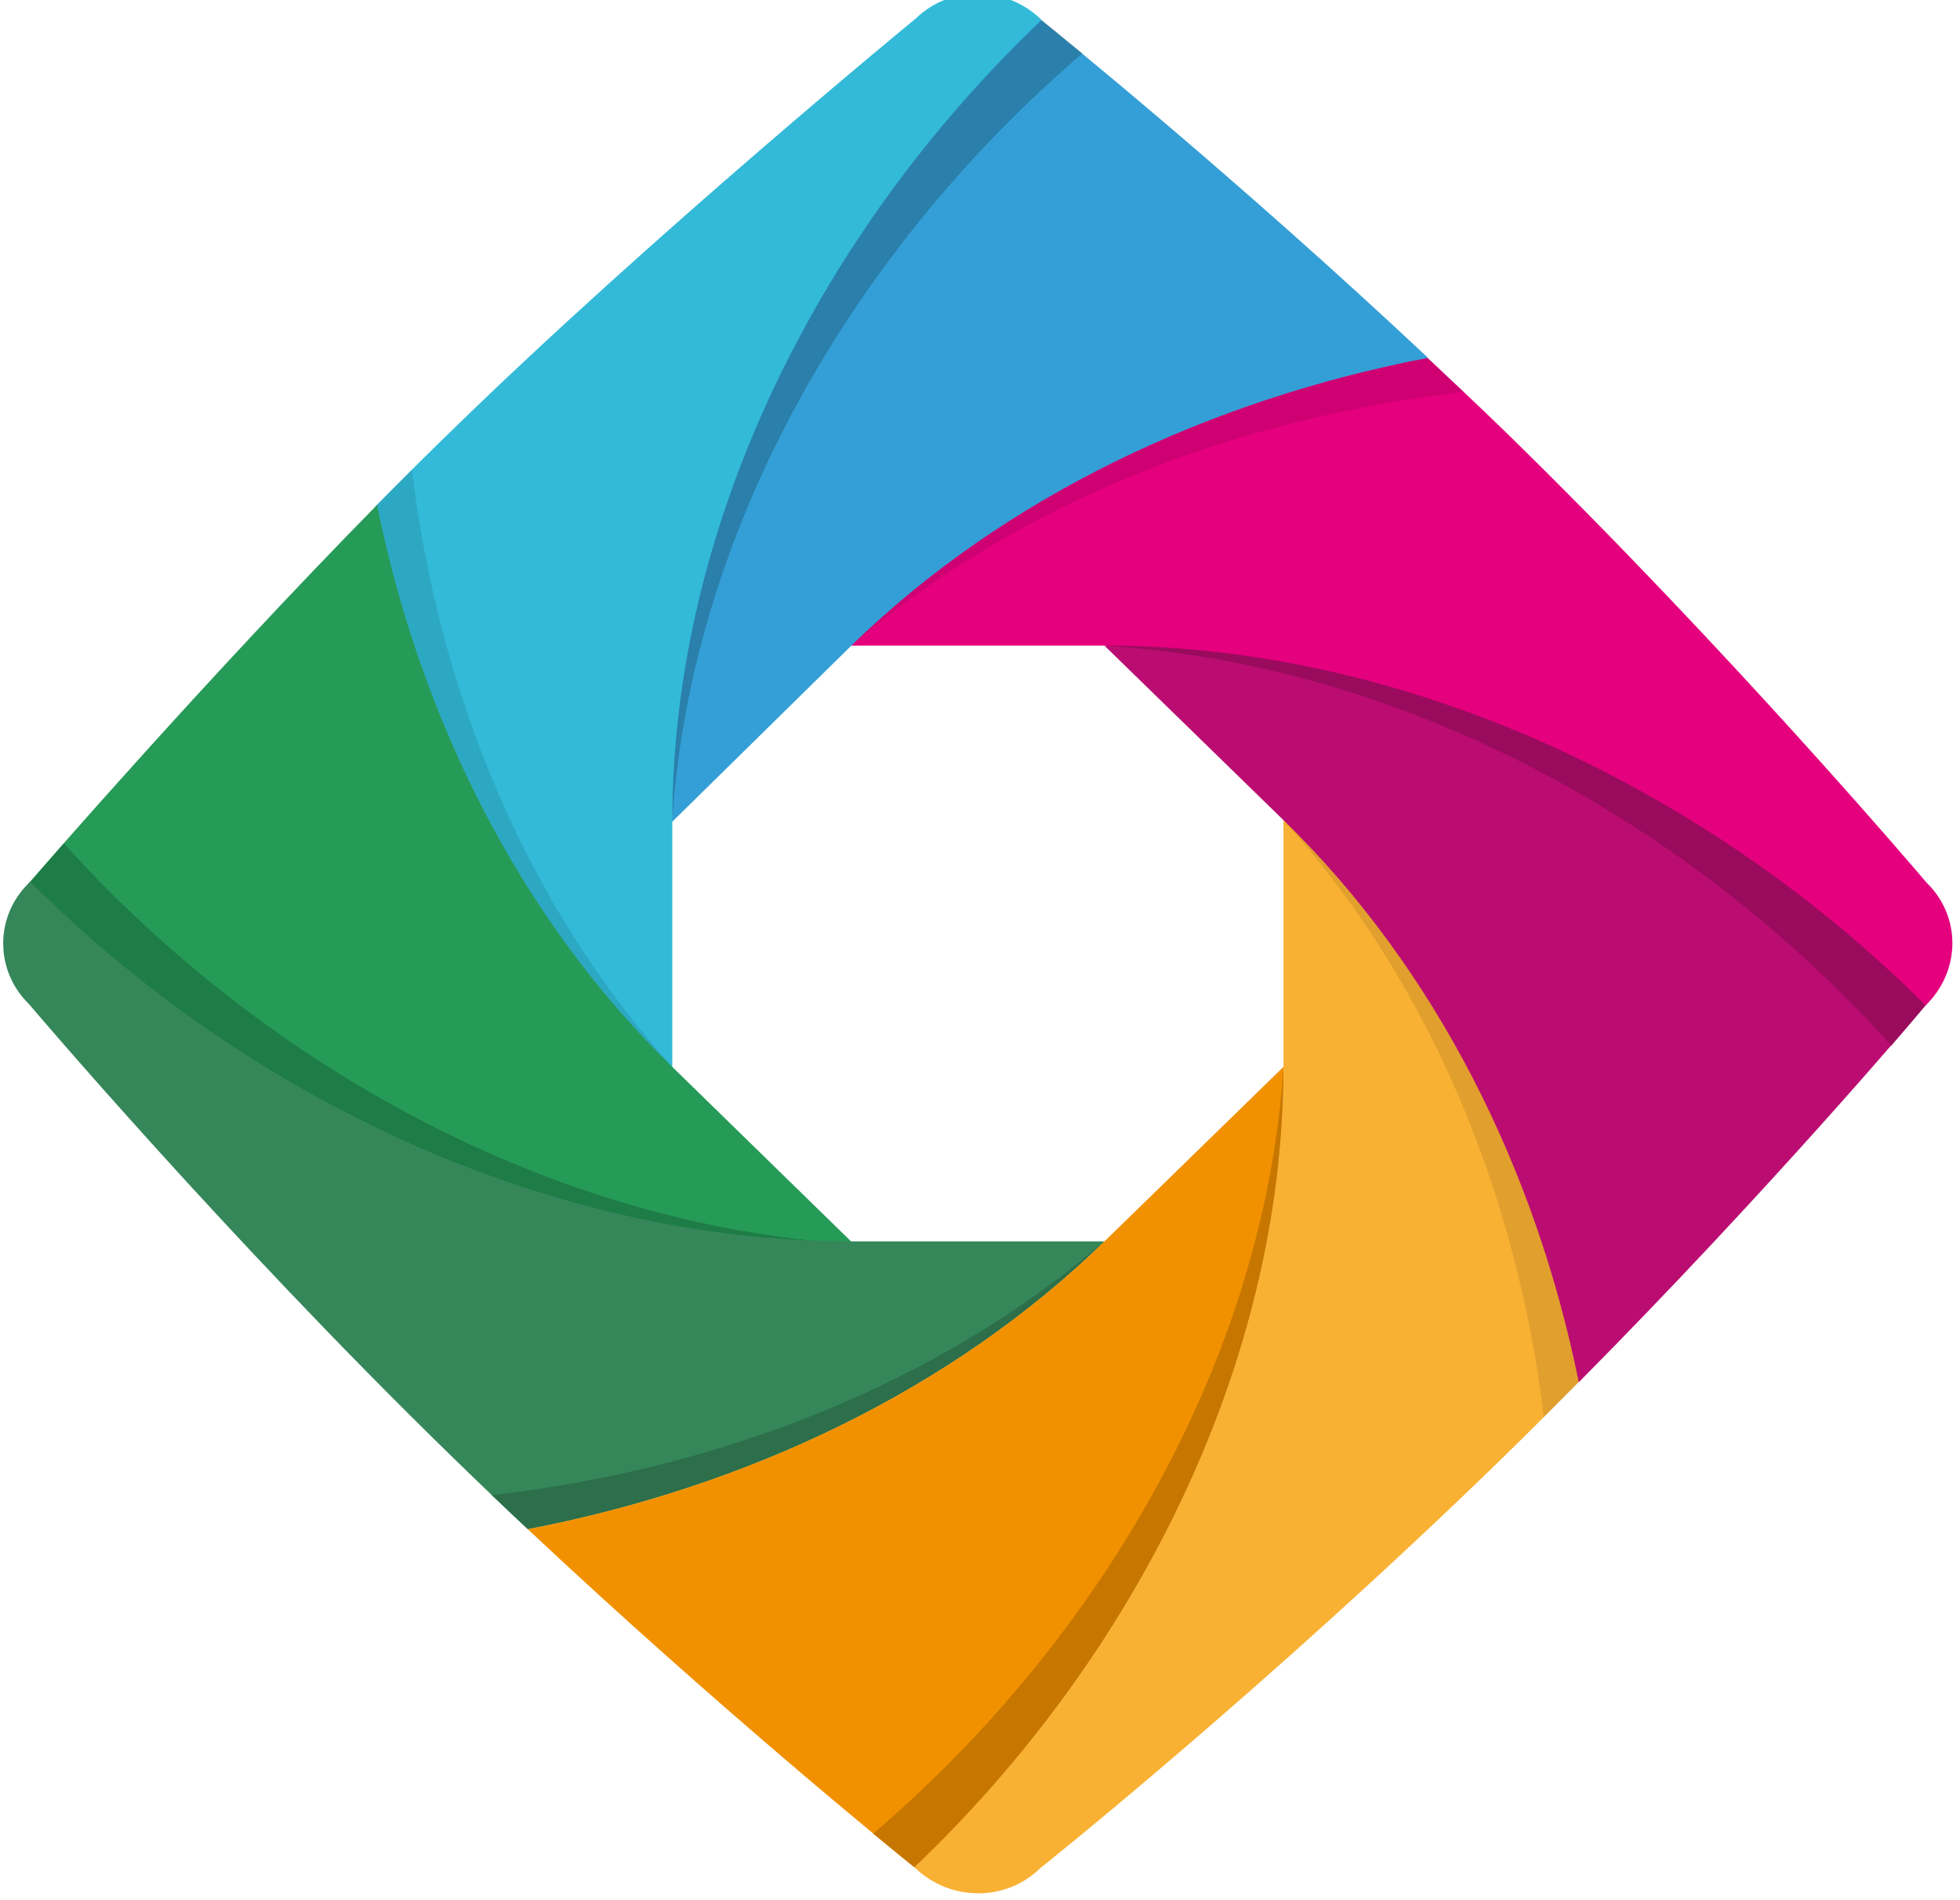 <svg xmlns="http://www.w3.org/2000/svg" xmlns:xlink="http://www.w3.org/1999/xlink" width="66" height="64" version="1.1" viewBox="0 0 66 64"><title>metapic-symbol</title><desc>Created with Sketch.</desc><g id="Page-2" fill="none" fill-rule="evenodd" stroke="none" stroke-width="1"><g id="metapic-symbol"><g id="symbol-2"><path id="Gul" fill="#F9B133" d="M30.79,62.891 C31.991,64.055 33.865,64.055 35.02,62.929 C35.02,62.929 42.63,56.868 50.648,49.052 C51.509,48.212 52.452,47.264 53.267,46.441 C51.919,39.774 48.924,33.289 44.305,28.386 C43.981,28.042 43.558,27.954 43.219,27.623 L43.219,35.933 C43.219,45.93 38.226,55.812 30.79,62.891 Z"/><path id="Gul-skugga" fill="#000" d="M51.985,47.736 C52.11,47.611 52.234,47.487 52.358,47.364 C52.629,47.093 53.015,46.701 53.282,46.432 C52.544,42.789 51.617,38.735 49.902,35.468 C48.262,32.342 45.758,30.101 43.232,27.637 C48.193,33.139 51.096,40.317 51.985,47.736 Z" opacity=".1"/><path id="Lila" fill="#BB0D71" d="M43.219,27.623 C48.392,32.664 51.721,39.42 53.163,46.555 C59.599,40.061 64.466,34.307 64.917,33.772 C57.656,26.52 47.446,21.747 37.192,21.747 L43.219,27.623 Z"/><path id="Lila-skugga" fill="#9A0B5D" d="M37.192,21.747 C47.272,22.374 56.925,27.709 63.685,35.216 C63.813,35.066 63.934,34.927 64.043,34.8 C64.475,34.298 64.834,33.86 64.928,33.75 C58.23,27.062 48.998,22.326 39.563,21.654 C39.01,21.615 38.369,21.527 37.815,21.515 C37.574,21.51 37.431,21.747 37.192,21.747 L62.882,33.331"/><path id="Rosa" fill="#E5007E" d="M64.843,33.864 C66.037,32.69 66.037,30.863 64.882,29.737 C64.882,29.737 58.318,21.979 50.648,14.502 C49.793,13.668 48.721,12.667 47.871,11.867 C40.55,13.273 33.604,16.703 28.431,21.744 L37.192,21.744 C47.446,21.744 57.582,26.612 64.843,33.864 Z"/><path id="Rosa-skugga" fill="#000" fill-opacity=".1" d="M28.666,21.744 C34.311,16.903 41.68,14.065 49.296,13.198 C49.112,13.02 48.925,12.844 48.74,12.668 C48.522,12.462 48.303,12.256 48.086,12.05 C40.763,13.457 33.838,16.704 28.666,21.744 Z"/><path id="Blå" fill="#349FD6" d="M28.666,21.747 C33.838,16.703 40.765,13.459 48.086,12.052 C41.628,5.984 35.554,1.072 34.996,0.623 C27.559,7.702 22.469,17.846 22.469,27.842 L28.666,21.747 Z"/><path id="Skugga-blå" fill="#000" d="M22.638,27.62 C23.282,17.797 28.753,8.387 36.451,1.798 C35.724,1.196 35.245,0.807 35.084,0.678 C27.631,7.745 22.639,17.625 22.638,27.62 Z" opacity=".2"/><path id="Ljusblå" fill="#32BAD8" d="M35.067,0.663 C33.865,-0.5 31.992,-0.5 30.836,0.625 C30.836,0.625 22.064,7.818 15.21,14.502 C14.374,15.315 13.474,16.207 12.639,17.057 C14.082,24.19 17.467,30.993 22.638,36.032 L22.638,27.622 C22.638,17.625 27.629,7.742 35.067,0.663 Z"/><path id="Ljusblå-skugga" fill="#000" fill-opacity=".1" d="M13.426,16.269 C13.182,16.514 12.878,16.82 12.635,17.067 C12.837,18.07 13.062,19.086 13.34,20.07 C15.033,26.077 18.188,31.589 22.625,35.918 C17.665,30.416 14.761,23.24 13.872,15.823 C13.724,15.971 13.574,16.12 13.426,16.269 Z"/><path id="Ljusgrön" fill="#269B58" d="M22.638,35.933 C17.467,30.892 14.139,24.142 12.696,17.008 C6.942,22.861 1.43,29.217 0.94,29.781 C1.643,30.483 2.429,31.22 3.184,31.875 C10.223,37.985 19.469,41.88 28.729,41.88 L22.638,35.933 Z"/><path id="Ljusgrön-skugga" fill="#000" d="M1.735,28.882 C1.296,29.382 1.081,29.63 0.986,29.741 C8.248,36.991 18.413,41.895 28.666,41.895 C18.592,41.268 8.901,35.901 2.145,28.401" opacity=".2"/><path id="Grön" fill="#35875A" d="M0.974,33.816 C0.974,33.816 7.541,41.576 15.21,49.052 C16.065,49.886 16.922,50.705 17.773,51.503 C25.09,50.098 32.018,46.851 37.192,41.81 L28.666,41.81 C18.413,41.81 8.277,36.943 1.014,29.694 L0.974,29.737 C-0.181,30.863 -0.181,32.69 0.974,33.816"/><path id="Grön-skugga" fill="#2C6F4A" d="M37.192,41.81 C31.545,46.651 24.176,49.489 16.561,50.357 C16.669,50.46 16.777,50.562 16.884,50.665 C17.18,50.947 17.477,51.226 17.773,51.503 C25.09,50.098 32.018,46.851 37.192,41.81"/><path id="Orange" fill="#F29100" d="M43.219,35.933 L37.192,41.81 C32.018,46.851 25.09,50.098 17.773,51.505 C24.229,57.571 30.231,62.44 30.79,62.891 C38.226,55.812 43.219,45.93 43.219,35.933"/><path id="Orange-skugga" fill="#C77700" d="M43.219,35.933 C42.575,45.757 37.104,55.168 29.404,61.757 C29.562,61.886 29.709,62.006 29.841,62.117 C30.189,62.402 30.452,62.616 30.62,62.754 C30.696,62.816 30.754,62.861 30.789,62.891 C38.228,55.809 43.219,45.929 43.219,35.933"/></g></g></g></svg>